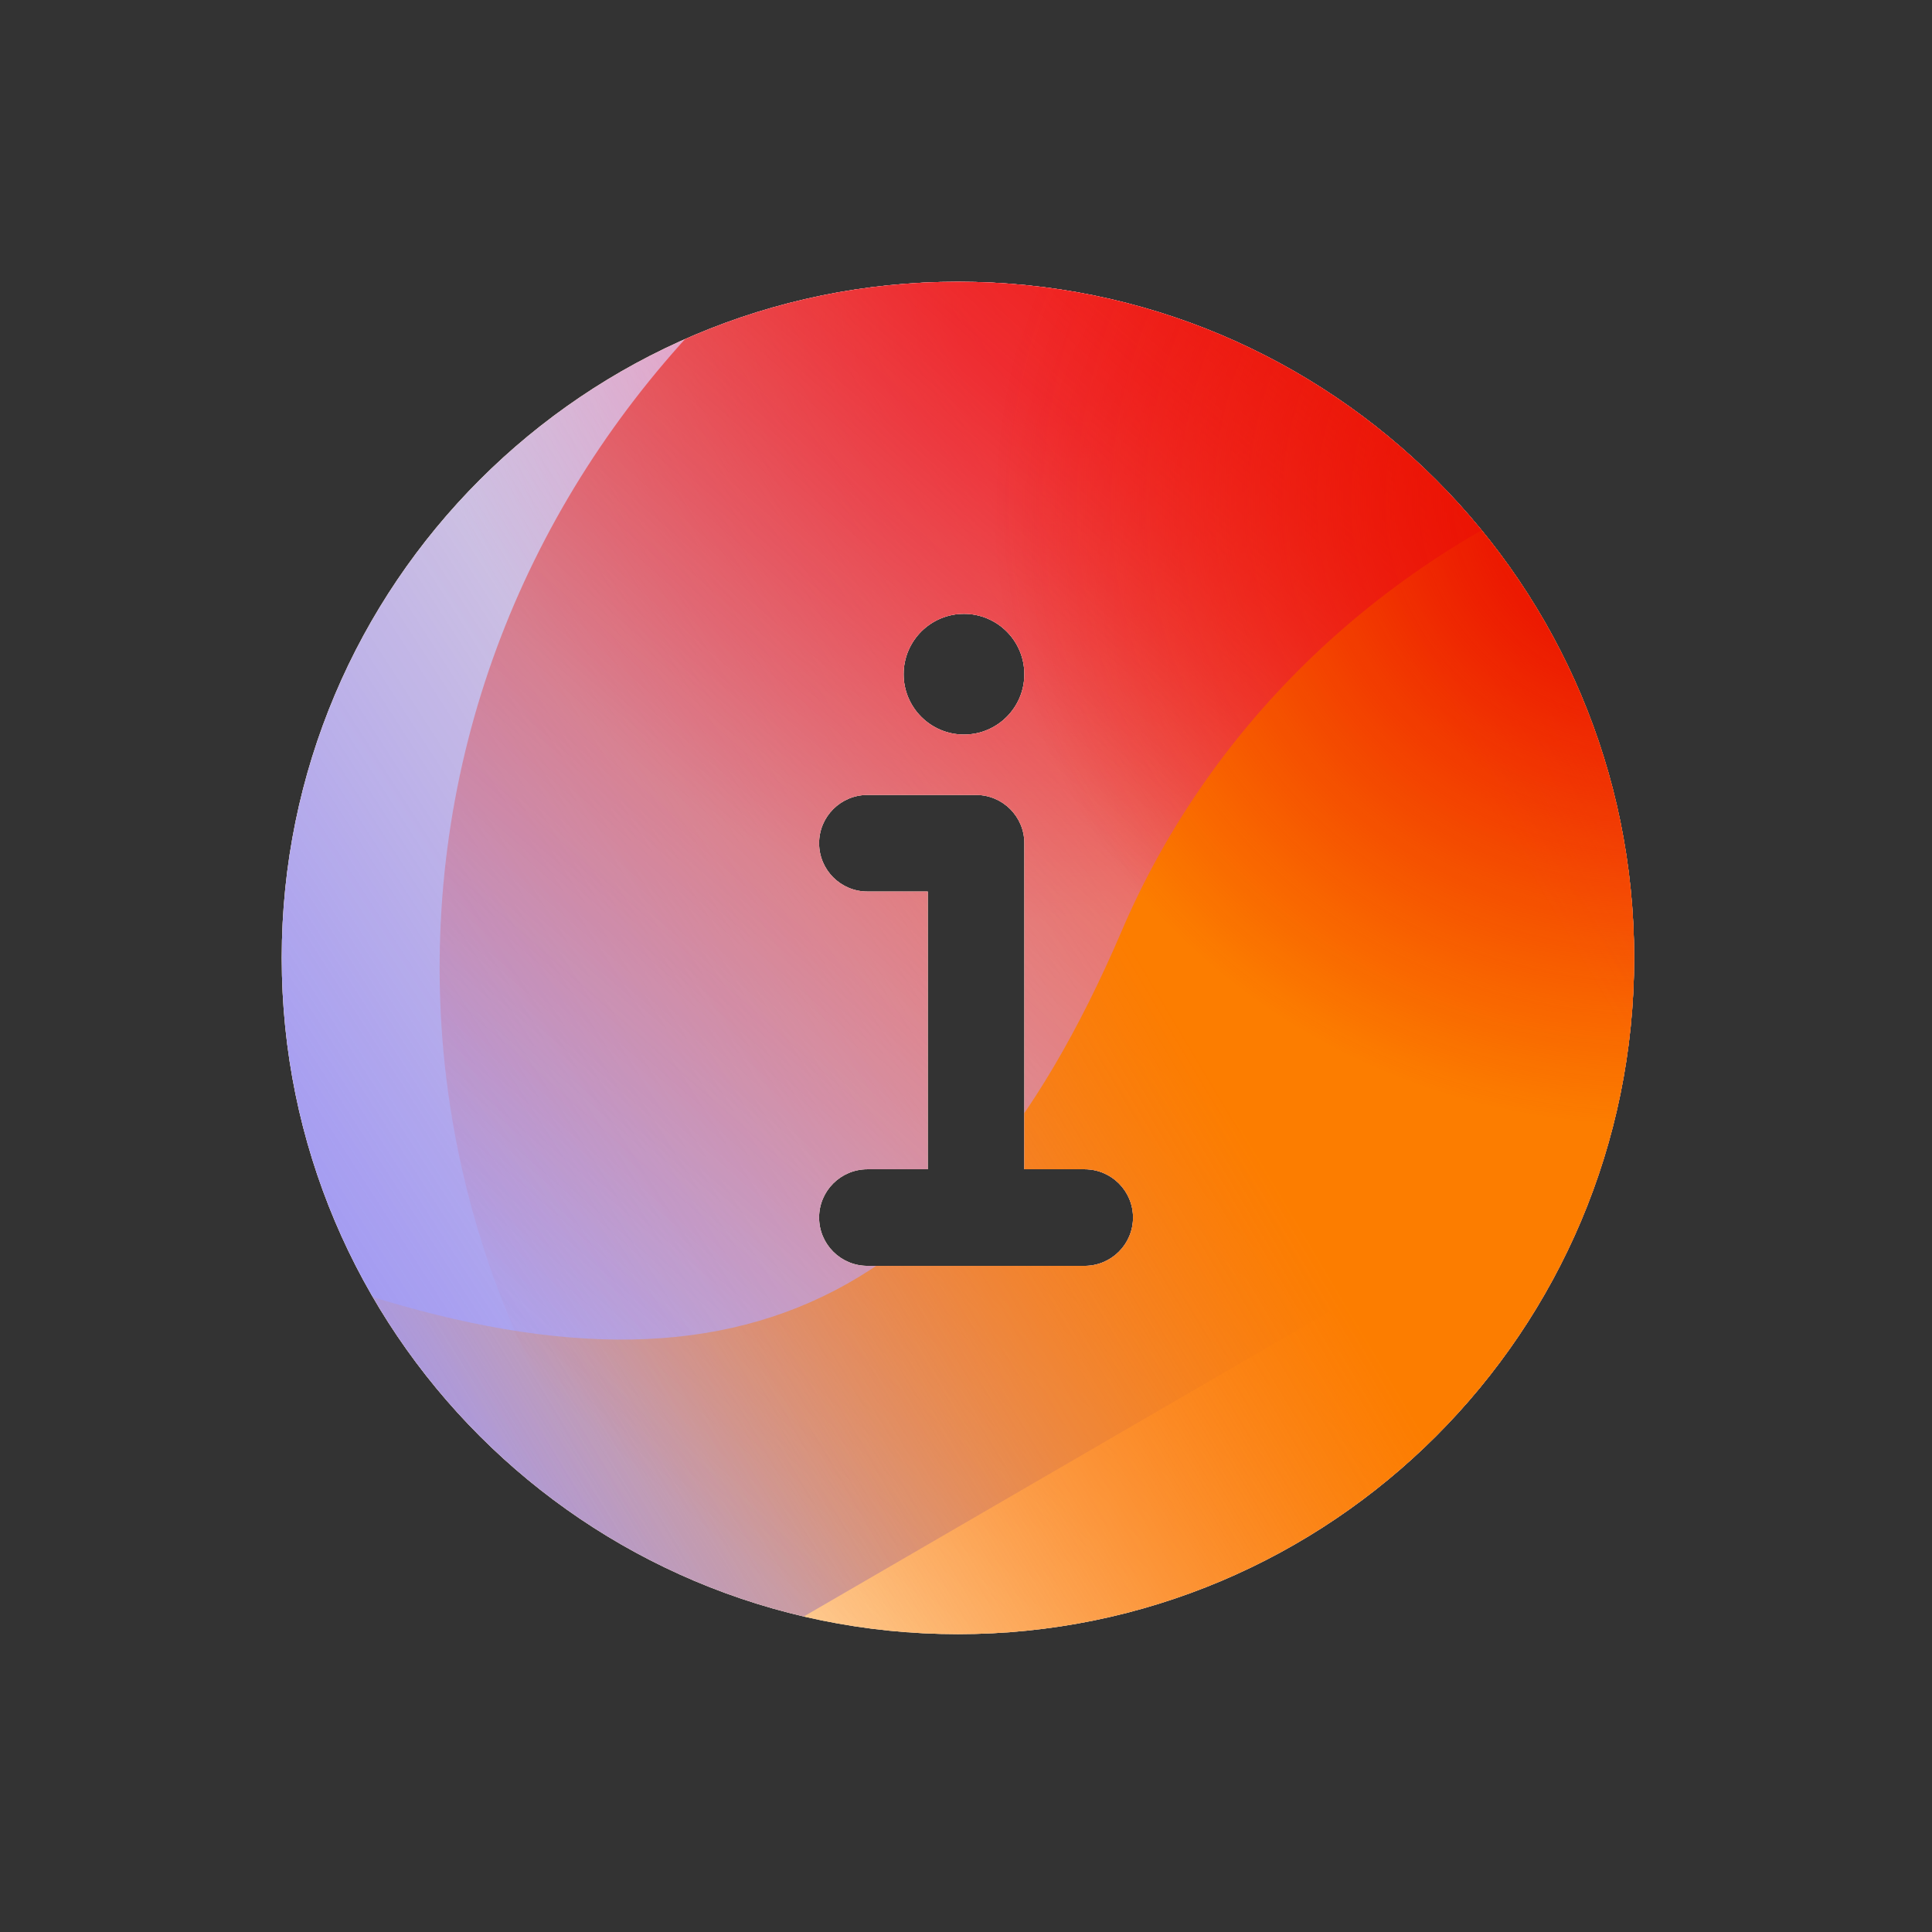 <svg width="96" height="96" viewBox="0 0 96 96" xmlns="http://www.w3.org/2000/svg">
  <rect x="0" y="0" width="96" height="96" fill="#333333" stroke="none"/>
  <defs>
<radialGradient id="paint0_radial_5481_99320" cx="0" cy="0" r="1" gradientUnits="userSpaceOnUse" gradientTransform="translate(32.786 30.906) rotate(90) scale(30.906 32.786)">
<stop offset="0.167" stop-color="#FF709F"/>
<stop offset="1" stop-color="#FF709F" stop-opacity="0"/>
</radialGradient>
<linearGradient id="paint1_linear_5481_99320" x1="-7.898" y1="75.604" x2="110.611" y2="-0.88" gradientUnits="userSpaceOnUse">
<stop offset="0.06" stop-color="#8480FE"/>
<stop offset="0.6" stop-color="#8480FE" stop-opacity="0"/>
</linearGradient>
<linearGradient id="paint2_linear_5481_99320" x1="90.423" y1="25.206" x2="41.171" y2="81.385" gradientUnits="userSpaceOnUse">
<stop stop-color="#EB1000"/>
<stop offset="1" stop-color="#EB1000" stop-opacity="0"/>
</linearGradient>
<linearGradient id="paint3_linear_5481_99320" x1="26.546" y1="85.836" x2="117.015" y2="32.075" gradientUnits="userSpaceOnUse">
<stop stop-color="#FC7D00" stop-opacity="0"/>
<stop offset="0.432" stop-color="#FC7D00"/>
<stop offset="0.609" stop-color="#FC7D00"/>
<stop offset="1" stop-color="#FC7D00" stop-opacity="0"/>
</linearGradient>
<radialGradient id="paint4_radial_5481_99320" cx="0" cy="0" r="1" gradientUnits="userSpaceOnUse" gradientTransform="translate(32.786 30.906) rotate(90) scale(30.906 32.786)">
<stop offset="0.167" stop-color="#EB1000"/>
<stop offset="1" stop-color="#EB1000" stop-opacity="0"/>
</radialGradient>
<clipPath id="clip0_5481_99320">
<rect x="11.039" y="12.12" width="75.36" height="71.04" rx="2.077" fill="white"/>
</clipPath>
</defs>
<clipPath id="mask0_5481_99320">
<path fill-rule="evenodd" d="M81.2 47.6C81.2 66.157 66.157 81.2 47.6 81.2C29.043 81.2 14 66.157 14 47.6C14 29.043 29.043 14 47.6 14C66.157 14 81.2 29.043 81.2 47.6ZM43.1 39.5C41.775 39.5 40.7 40.575 40.7 41.9C40.7 43.225 41.775 44.3 43.1 44.3H46.1V58.1H43.1C41.775 58.1 40.7 59.175 40.7 60.5C40.7 61.825 41.775 62.9 43.1 62.9H53.9C55.225 62.9 56.3 61.825 56.3 60.5C56.3 59.175 55.225 58.1 53.9 58.1H50.9V41.9C50.9 40.575 49.825 39.5 48.5 39.5H43.1ZM47.9 36.5C49.557 36.5 50.9 35.157 50.9 33.5C50.9 31.843 49.557 30.5 47.9 30.5C46.243 30.5 44.9 31.843 44.9 33.5C44.9 35.157 46.243 36.5 47.9 36.5Z" fill="white"/>
</clipPath>
<g clip-path="url(#mask0_5481_99320)">
<g clip-path="url(#clip0_5481_99320)">
<rect x="11.039" y="12.12" width="75.36" height="71.04" rx="2.077" fill="#FFECCF"/>
<rect width="75.36" height="71.04" transform="translate(11.039 12.12)" fill="#FFECCF"/>
<ellipse cx="32.786" cy="30.906" rx="32.786" ry="30.906" transform="matrix(1 -0.001 0.001 1 20.816 -15.987)" fill="url(#paint0_radial_5481_99320)"/>
<path d="M39.804 -0.429C34.017 -3.805 26.684 -3.826 20.875 -0.482L-37.227 32.959C-42.917 36.234 -42.926 43.965 -37.244 47.252L20.474 80.646C26.274 84.002 33.607 83.998 39.402 80.634L97.001 47.209C102.653 43.929 102.664 36.241 97.018 32.948L39.804 -0.429Z" fill="url(#paint1_linear_5481_99320)"/>
<path d="M21.899 45.849C23.187 19.327 47.038 -1.188 75.172 0.026C103.306 1.24 125.069 23.724 123.781 50.245C122.493 76.767 98.642 97.282 70.508 96.068C42.374 94.854 20.611 72.37 21.899 45.849Z" fill="url(#paint2_linear_5481_99320)"/>
<path d="M-19.495 63.335C-8.311 58.838 3.75 59.03 14.199 62.964C35.109 70.855 47.276 65.977 55.714 46.311C59.917 36.443 68.124 28.085 79.32 23.582C101.704 14.594 127.546 24.347 137.068 45.386C146.589 66.425 136.167 90.747 113.788 99.747C102.567 104.26 90.483 104.048 80.017 100.079C59.142 92.23 46.998 97.128 38.571 116.817C34.356 126.662 26.152 134.991 14.969 139.488C-7.398 148.483 -33.24 138.73 -42.756 117.703C-52.272 96.676 -41.861 72.33 -19.495 63.335Z" fill="url(#paint3_linear_5481_99320)"/>
<ellipse cx="32.786" cy="30.906" rx="32.786" ry="30.906" transform="matrix(1 -0.001 0.001 1 49.176 -5.908)" fill="url(#paint4_radial_5481_99320)"/>
</g>
</g>

</svg>
